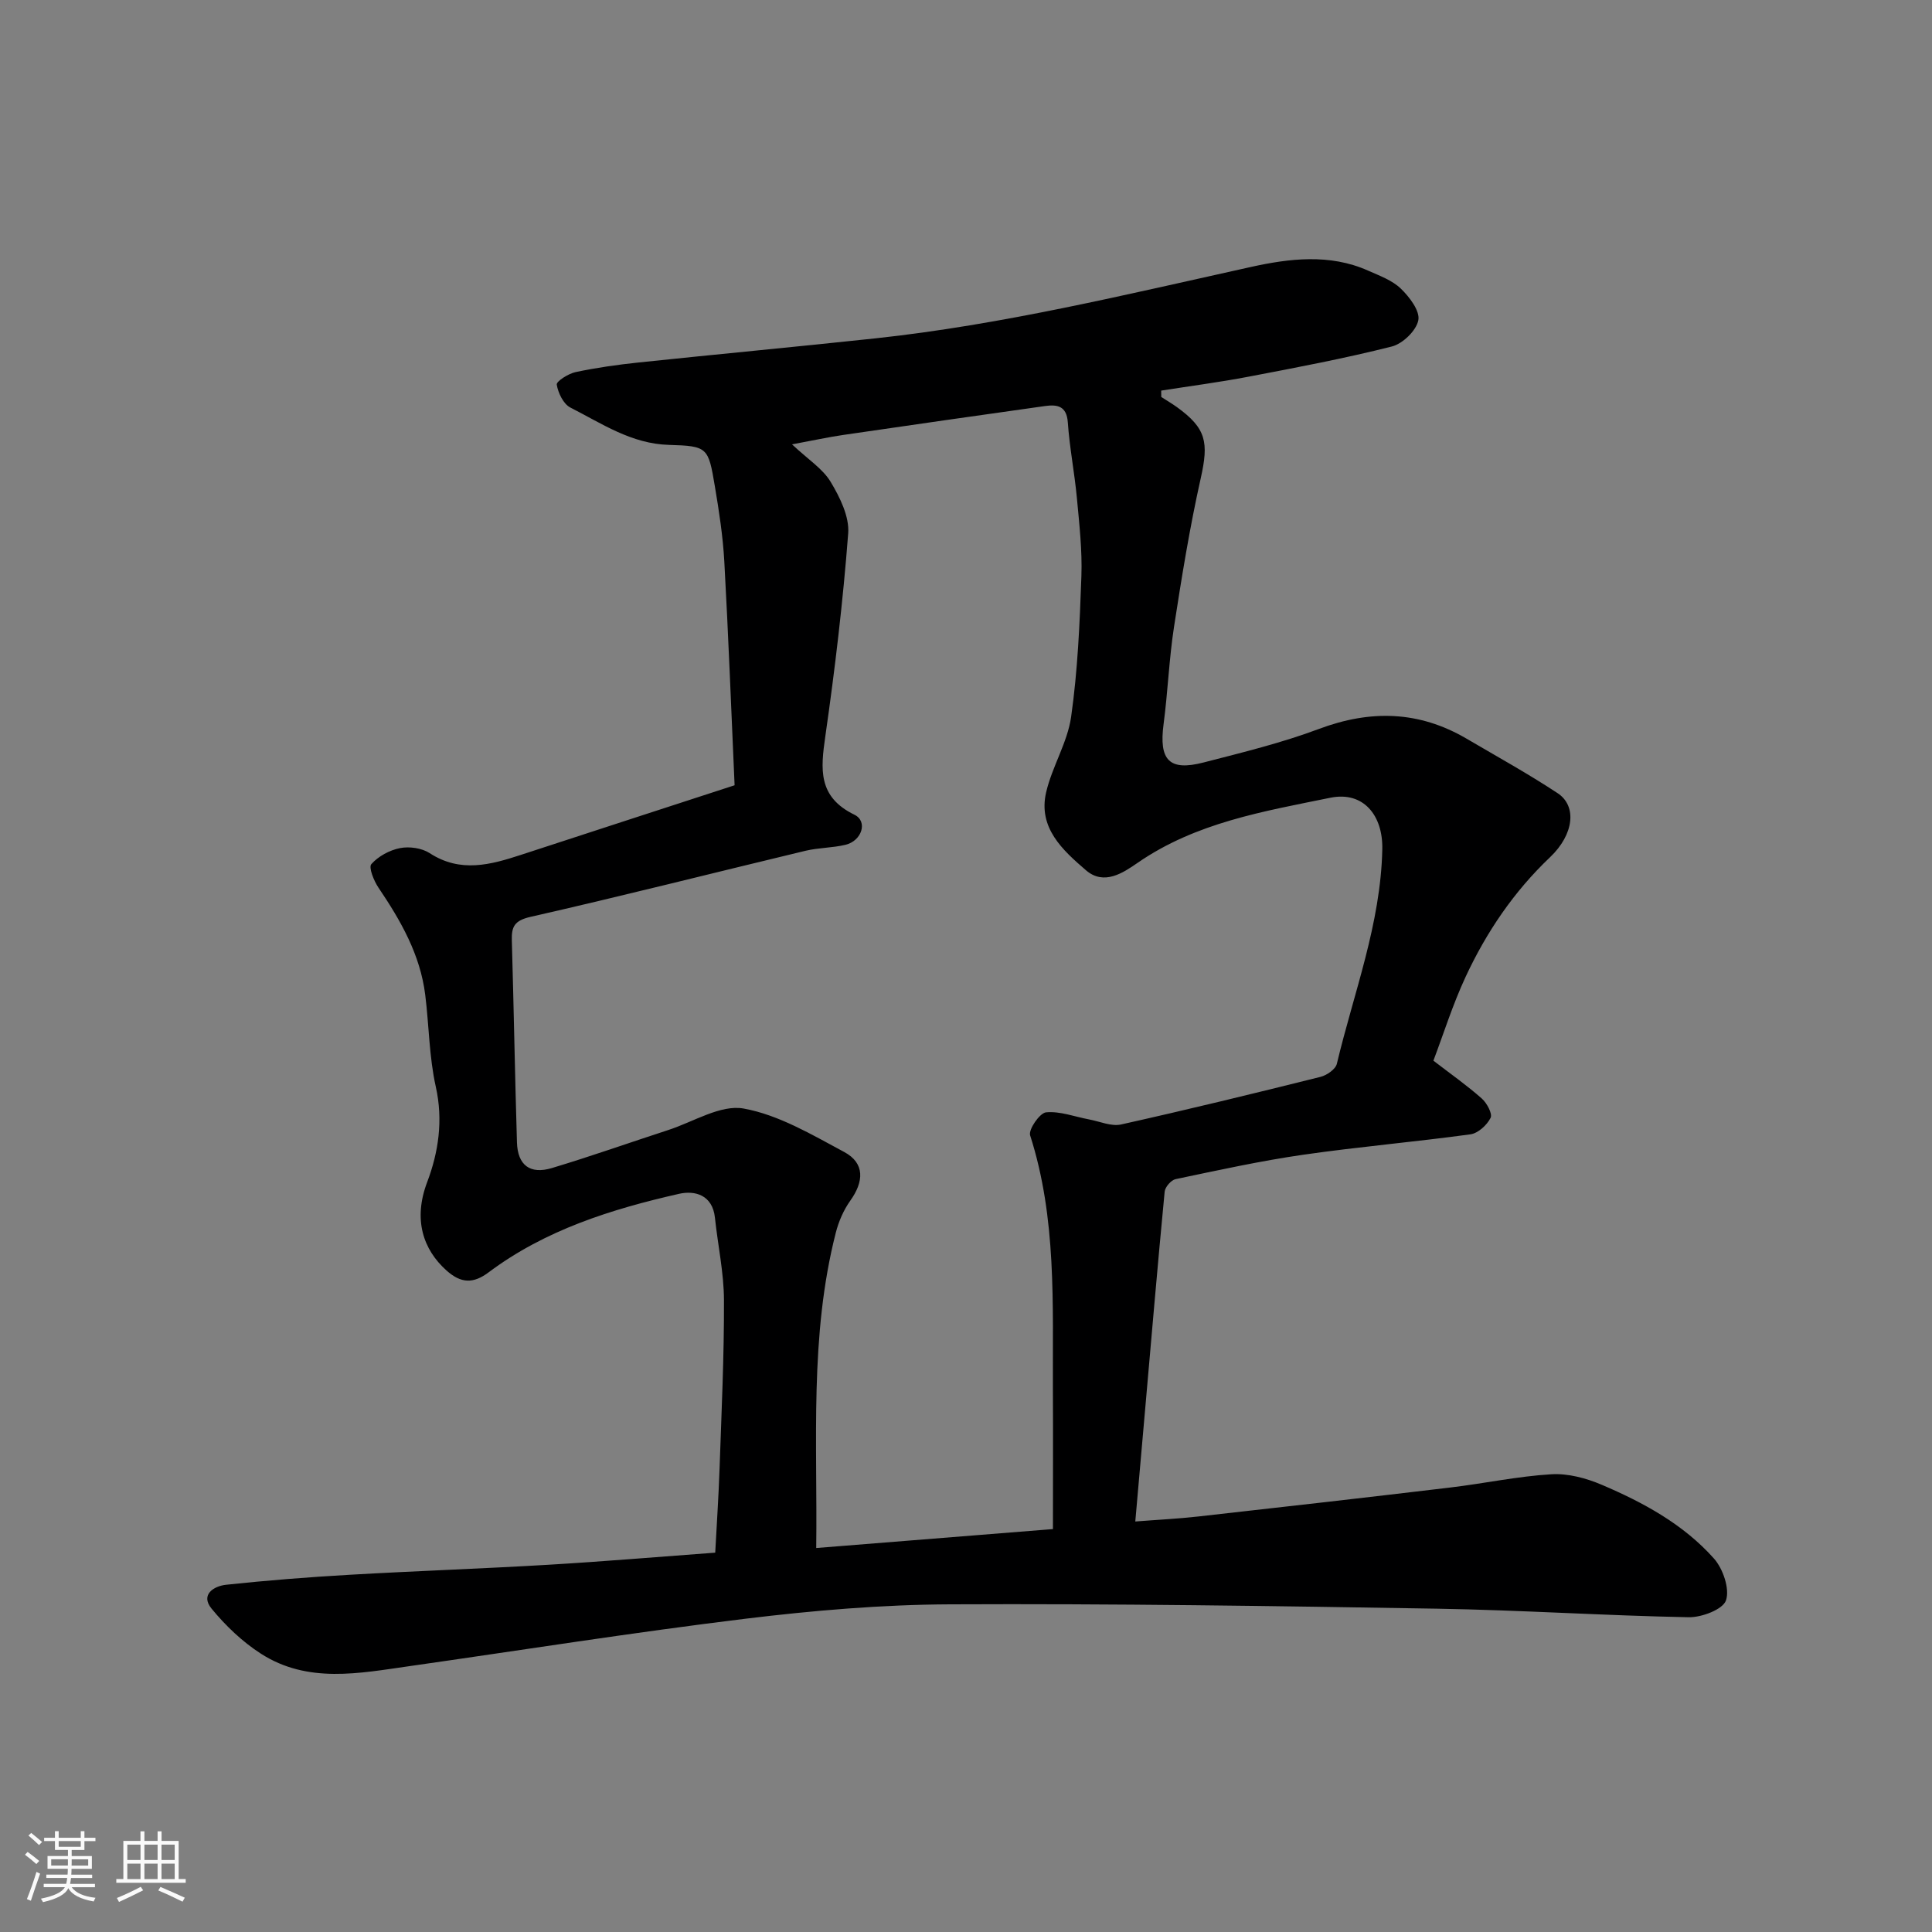 <svg enable-background="new 0 0 400 400" viewBox="0 0 400 400" xmlns="http://www.w3.org/2000/svg"><rect x="0" y="0" width="400" height="400" fill="#808080" stroke="none"/><path d="m5.17 384 .55-.58c.85.61 1.65 1.24 2.4 1.87l-.59.64c-.83-.73-1.62-1.38-2.36-1.93m1.22 9.53-.82-.34c.71-1.76 1.37-3.64 1.98-5.63.24.13.5.25.76.36-.6 1.67-1.24 3.54-1.92 5.61m-.5-13.5.57-.54c.56.44 1.31 1.06 2.26 1.87l-.64.64c-.68-.66-1.41-1.32-2.19-1.97m3.25.46h2.24v-1.36h.77v1.36h4.57v-1.36h.76v1.36h2.28v.69h-2.28v1.84h-2.64v1.26h4.18v2.64h-4.21c0 .45-.02.86-.05 1.21h4.32v.69h-4.38c-.04.34-.1.75-.19 1.22h5.15v.69h-4.82c.87 1.19 2.51 1.92 4.93 2.19-.17.31-.3.57-.37.76-2.77-.49-4.52-1.41-5.26-2.76-.56 1.26-2.3 2.23-5.24 2.9-.12-.24-.26-.48-.43-.72 2.73-.55 4.38-1.34 4.96-2.38h-4.38v-.69h4.65c.1-.38.17-.79.21-1.22h-4.32v-.69h4.4c.03-.34.05-.75.05-1.21h-4.2v-2.64h4.23v-1.26h-2.69v-1.84h-2.24zm1.46 4.46v1.29h3.45c.01-.4.02-.57.01-.53v-.32-.45h-3.46zm1.55-2.59h4.57v-1.19h-4.57zm6.11 2.59h-3.42v.77c-.01.19-.01.37-.02.53h3.44z" fill="#fafafa"/><path d="m32.63 379.16h.82v1.98h3.54v7.89h1.46v.78h-14.37v-.78h1.46v-7.89h3.54v-1.98h.82v1.98h2.73zm-3.49 11.48.5.73c-1.61.82-3.28 1.63-5 2.41-.13-.27-.28-.55-.44-.82 1.75-.72 3.4-1.49 4.94-2.32m-2.78-5.55h2.73v-3.18h-2.73zm0 3.95h2.73v-3.2h-2.73zm3.54-3.95h2.73v-3.18h-2.73zm0 3.95h2.73v-3.2h-2.73zm7.89 4.68c-1.84-.92-3.51-1.7-5.02-2.32l.45-.73c1.89.8 3.57 1.55 5.04 2.23zm-1.62-11.81h-2.73v3.18h2.73zm-2.73 7.13h2.73v-3.2h-2.73z" fill="#fafafa"/><path d="m240.43 82.19c1.08.7 2.2 1.35 3.24 2.1 6.1 4.41 6.6 7.28 4.93 14.73-2.28 10.17-3.95 20.5-5.54 30.81-1.02 6.64-1.27 13.4-2.15 20.07-.99 7.48 1.14 9.81 8.29 7.96 8.02-2.07 16.13-4.04 23.87-6.94 10.67-4 20.71-3.76 30.56 2.01 6.32 3.71 12.75 7.26 18.86 11.29 4.04 2.66 3.39 8.54-1.56 13.25-7.51 7.13-13.18 15.51-17.5 24.79-2.66 5.72-4.56 11.79-6.66 17.34 3.67 2.82 7 5.16 10.02 7.84 1.05.93 2.25 3.15 1.82 4-.75 1.5-2.59 3.19-4.17 3.41-11.53 1.58-23.13 2.57-34.65 4.23-8.86 1.28-17.63 3.21-26.4 5.05-.92.19-2.17 1.63-2.26 2.59-1.48 15.43-2.79 30.87-4.15 46.31-.63 7.15-1.25 14.3-1.93 21.98 4.56-.36 8.78-.56 12.97-1.03 17.43-1.95 34.86-3.93 52.28-6.01 6.97-.83 13.89-2.32 20.88-2.74 3.44-.21 7.22.8 10.45 2.18 8.62 3.67 16.91 8.18 23.21 15.25 1.89 2.12 3.31 6.27 2.51 8.67-.62 1.88-5.04 3.56-7.74 3.5-17.37-.33-34.73-1.48-52.1-1.77-33.59-.56-67.19-1.06-100.78-.9-14.14.06-28.34 1.27-42.39 2.98-23.2 2.83-46.3 6.5-69.45 9.8-10.49 1.49-21.17 3.68-30.88-2.57-3.83-2.46-7.3-5.78-10.2-9.31-2.39-2.91.48-4.68 2.98-4.95 8.51-.91 17.05-1.58 25.59-2.07 13.69-.79 27.41-1.26 41.1-2.07 11.34-.67 22.66-1.63 34.6-2.51.3-5.72.7-11.6.9-17.48.4-11.6.95-23.2.91-34.8-.02-5.69-1.27-11.37-1.87-17.07-.5-4.71-4.14-5.69-7.44-4.94-14.01 3.18-27.69 7.47-39.41 16.25-3.19 2.39-5.72 2.31-8.73-.38-4.87-4.36-6.92-10.59-4-18.29 2.34-6.18 3.34-12.8 1.79-19.74-1.39-6.2-1.4-12.69-2.19-19.03-1.03-8.32-5.06-15.36-9.67-22.18-.96-1.42-2.09-4.21-1.49-4.89 1.44-1.63 3.78-2.9 5.95-3.32 1.94-.38 4.51-.01 6.14 1.05 6.36 4.13 12.59 2.41 18.95.33 14.65-4.8 29.32-9.55 44.17-14.39-.7-15.65-1.28-31.01-2.13-46.35-.29-5.21-1.09-10.41-1.96-15.57-1.35-8.02-1.46-8.32-9.5-8.55-7.8-.22-13.92-4.44-20.41-7.73-1.44-.73-2.54-3.02-2.82-4.75-.11-.67 2.39-2.27 3.89-2.59 4.29-.91 8.67-1.53 13.04-1.99 16.32-1.72 32.66-3.24 48.98-4.99 26.33-2.83 52.01-9.09 77.81-14.79 7.89-1.74 16.3-2.8 24.26.76 2.36 1.05 4.98 1.99 6.77 3.72 1.79 1.72 4 4.62 3.63 6.54-.41 2.15-3.23 4.88-5.49 5.45-9.77 2.47-19.71 4.35-29.62 6.24-6.01 1.15-12.08 1.94-18.13 2.89 0 .43.01.88.02 1.32zm-71.44 238.31c16.56-1.32 32.6-2.61 49.01-3.92 0-9.79.04-19.42-.01-29.05-.08-17.61.8-35.29-4.71-52.46-.39-1.2 1.98-4.64 3.29-4.77 2.89-.28 5.91.9 8.89 1.46 2.22.41 4.61 1.5 6.65 1.05 13.81-3.08 27.57-6.43 41.3-9.86 1.3-.33 3.1-1.57 3.37-2.7 3.51-14.72 9.09-28.99 9.41-44.43.15-7.02-3.92-12.04-10.73-10.66-13.82 2.82-27.86 5.14-39.93 13.48-3.01 2.08-6.96 4.75-10.69 1.54-4.84-4.17-9.95-8.79-8.25-16.14 1.24-5.34 4.43-10.31 5.18-15.66 1.36-9.6 1.78-19.36 2.12-29.07.19-5.41-.44-10.87-.94-16.29-.49-5.2-1.51-10.36-1.87-15.57-.24-3.47-2.26-3.73-4.75-3.38-13.92 1.95-27.83 3.95-41.74 5.98-3.1.45-6.17 1.13-10.61 1.95 3.35 3.15 6.36 5.04 8 7.77 1.91 3.18 3.89 7.18 3.63 10.65-1.07 14.03-2.73 28.04-4.73 41.98-.98 6.82-1.59 12.58 6.02 16.28 2.84 1.38 1.53 5.43-1.87 6.23-2.69.64-5.55.59-8.24 1.23-18.98 4.55-37.9 9.36-56.93 13.68-3.34.76-3.98 2.02-3.89 4.9.4 13.93.64 27.86 1.06 41.79.14 4.72 2.7 6.69 7.24 5.32 8.09-2.43 16.06-5.26 24.09-7.87 5.21-1.69 10.82-5.31 15.6-4.45 7.25 1.31 14.13 5.41 20.81 8.99 4.35 2.33 4.08 6.16 1.27 10.09-1.38 1.94-2.4 4.29-2.99 6.6-5.48 21.41-3.78 43.28-4.06 65.31z" fill="#000001"/></svg>